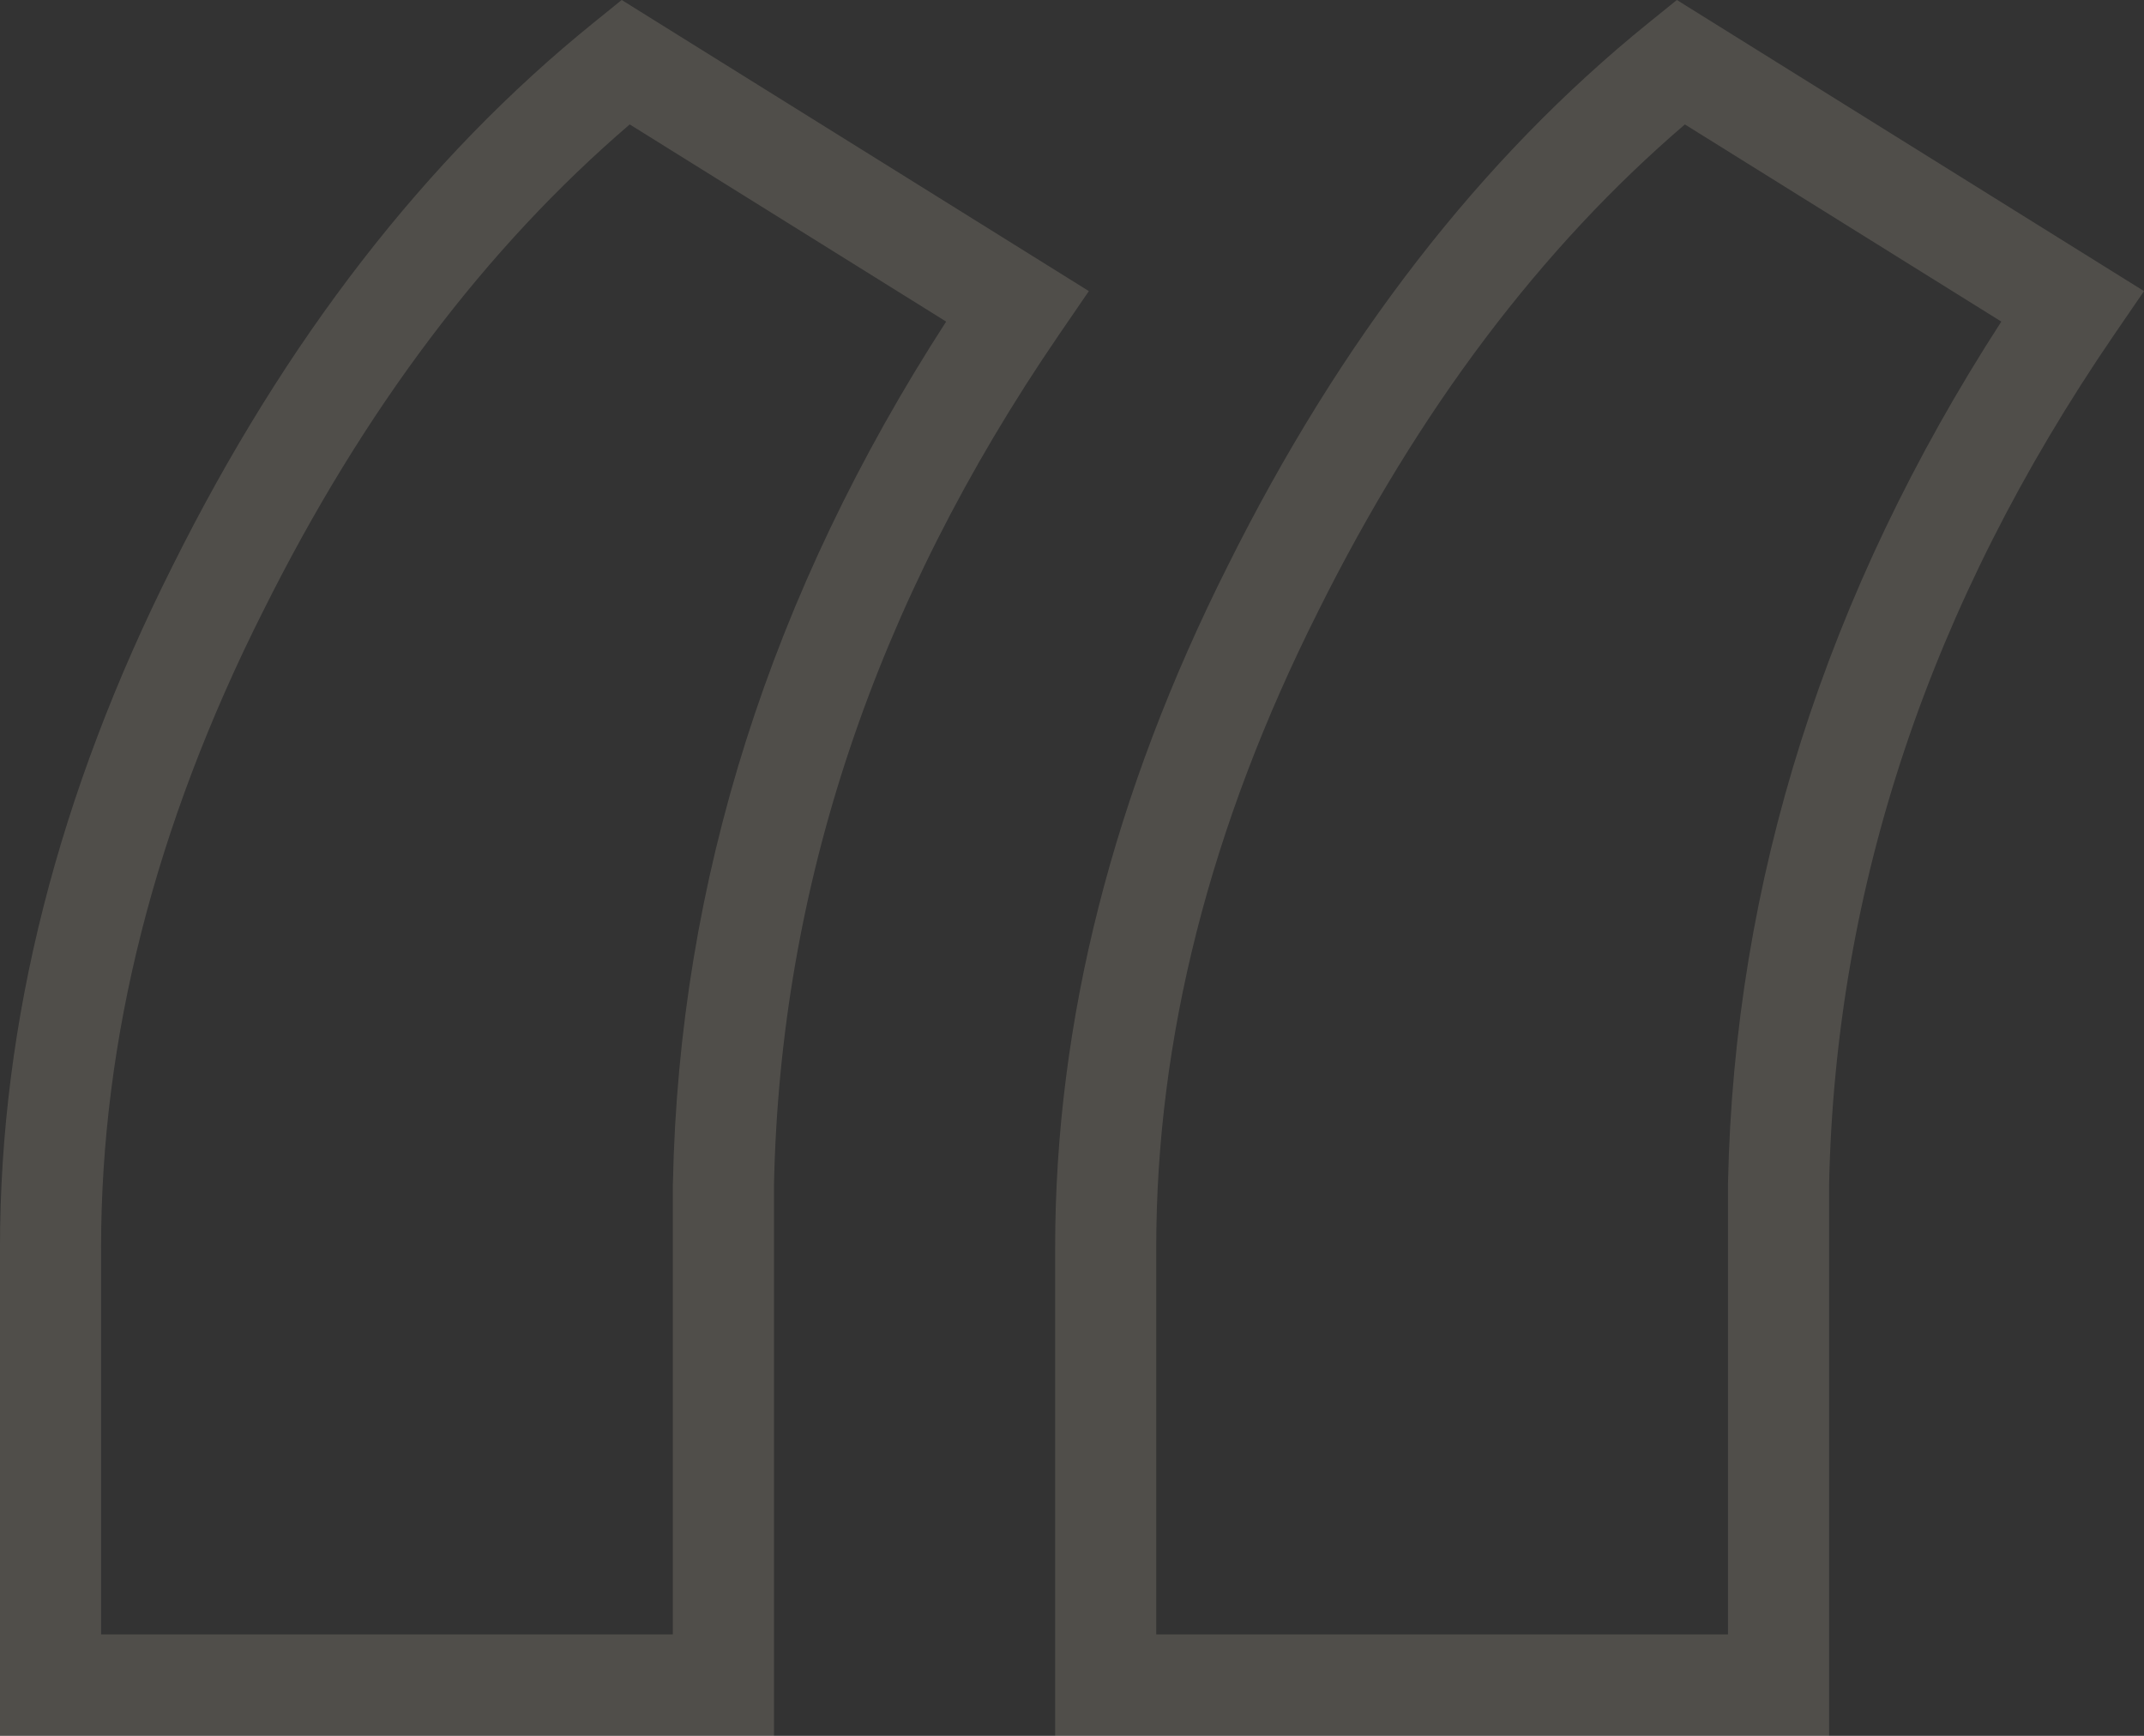 <svg width="42" height="34" viewBox="0 0 42 34" fill="none" xmlns="http://www.w3.org/2000/svg">
<rect x="0" y="0" width="42" height="34" fill="#333333" stroke="none"/>
<path opacity="0.15" fill-rule="evenodd" clip-rule="evenodd" d="M35.831 34H20.67V24.438C20.67 19.998 21.809 15.541 24.055 11.076C26.253 6.667 28.997 3.112 32.302 0.442L32.849 0L42 5.702L41.413 6.559C37.801 11.834 35.953 17.377 35.831 23.206V34ZM33.851 32.013V23.186L33.851 23.176C33.973 17.244 35.768 11.614 39.205 6.299L33.006 2.437C30.191 4.849 27.794 8.017 25.825 11.967L25.824 11.97C23.697 16.198 22.65 20.351 22.65 24.438V32.013H33.851ZM15.162 34L0 34V24.438C0 19.999 1.139 15.542 3.385 11.077C5.583 6.668 8.327 3.112 11.632 0.442L12.179 0L21.33 5.702L20.743 6.559C17.131 11.834 15.283 17.377 15.162 23.206V34ZM13.181 32.013V23.186L13.182 23.176C13.303 17.244 15.098 11.614 18.535 6.299L12.336 2.437C9.522 4.849 7.124 8.017 5.156 11.967L5.154 11.97C3.027 16.198 1.98 20.351 1.98 24.438V32.013L13.181 32.013Z" fill="#FCEACF"/>
</svg>
